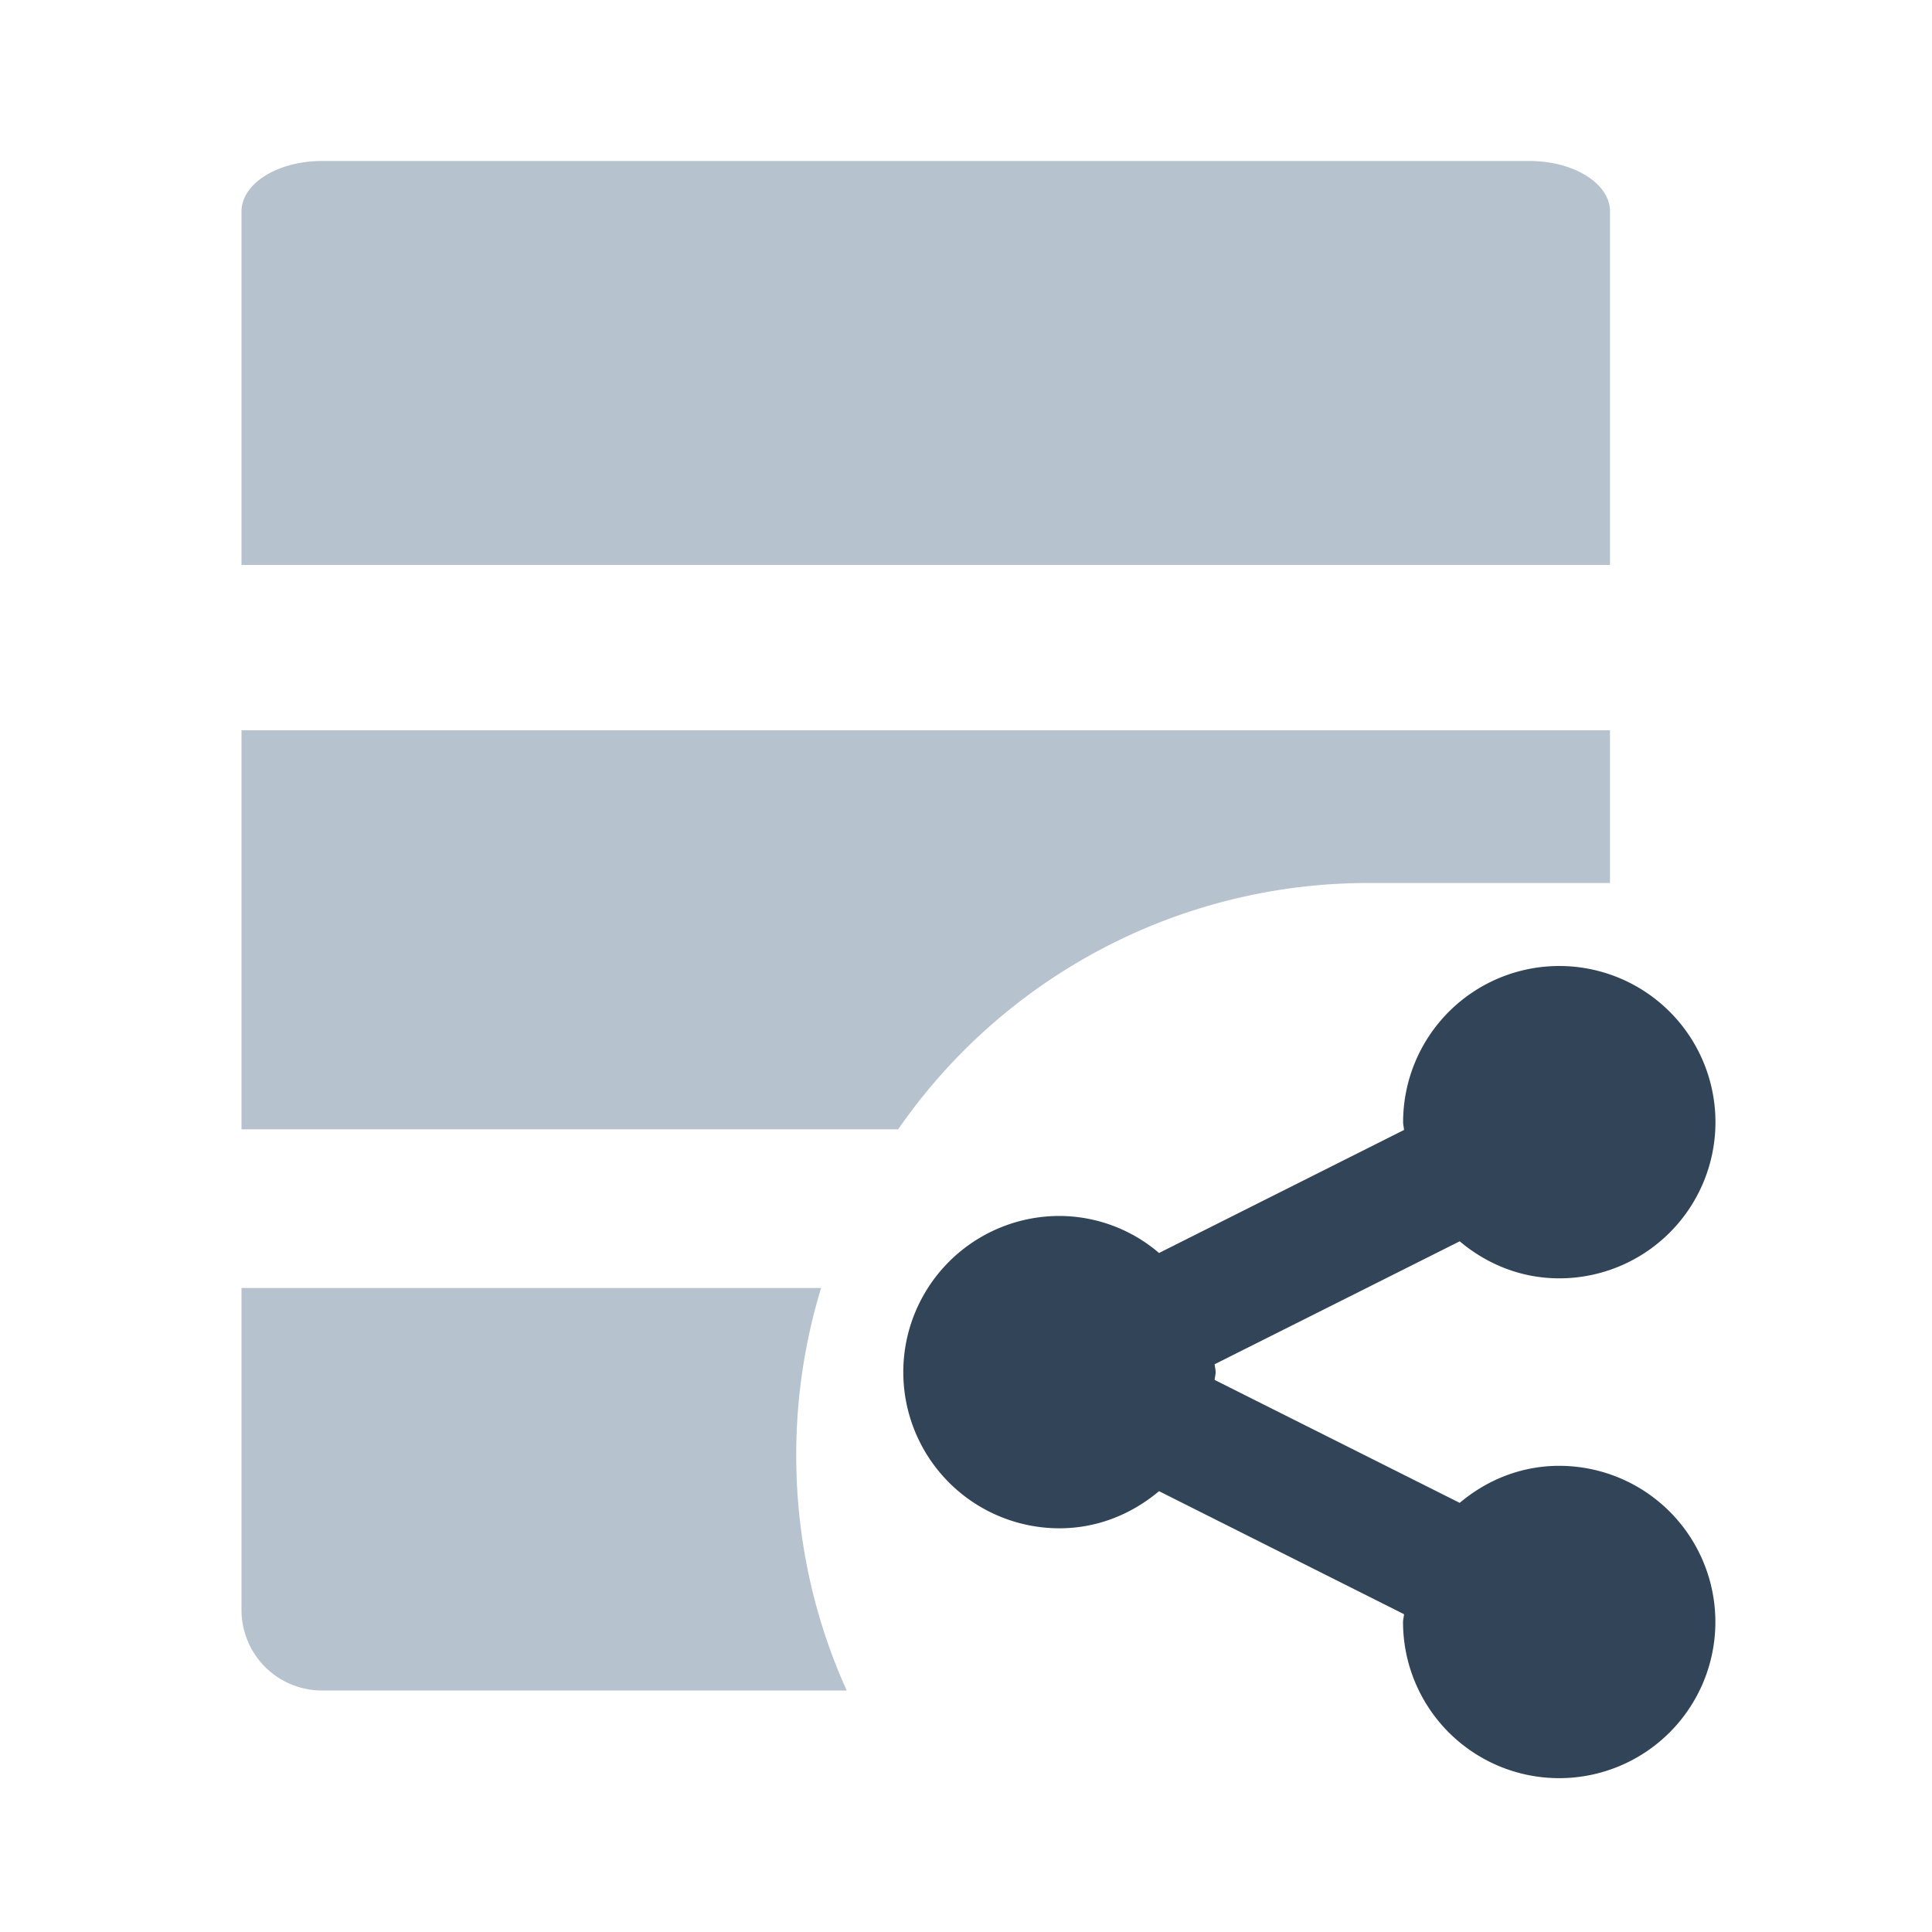 <svg xmlns="http://www.w3.org/2000/svg" width="24" height="24" viewBox="0 0 24 24">
  <g fill="none" fill-rule="evenodd">
    <path fill="#B6C2CD" d="M9.891 18.078c0 1.042.224 2.031.627 2.922H4a1 1 0 01-1-1v-4h7.2a7.108 7.108 0 00-.309 2.078zM20 9.072v1.897h-3a7.1 7.1 0 00-5.843 3.06H3V9.072h17zM19 2c.552 0 1 .28 1 .627v4.391H3v-4.39C3 2.28 3.448 2 4 2h15z"/>
    <path fill="#324558" d="M19.37 12a1.94 1.94 0 00-1.94 1.94c0 .034.01.064.011.097l-3.043 1.528a1.91 1.91 0 00-1.237-.46 1.94 1.94 0 100 3.88c.474 0 .9-.178 1.237-.461l3.043 1.528c-.001.033-.012.063-.012.097a1.94 1.94 0 101.94-1.94c-.474 0-.9.177-1.236.46l-3.044-1.527c.002-.034.012-.064.012-.097 0-.034-.01-.064-.012-.098l3.044-1.527c.336.283.762.46 1.237.46a1.94 1.94 0 100-3.88z"/>
  </g>
</svg>
